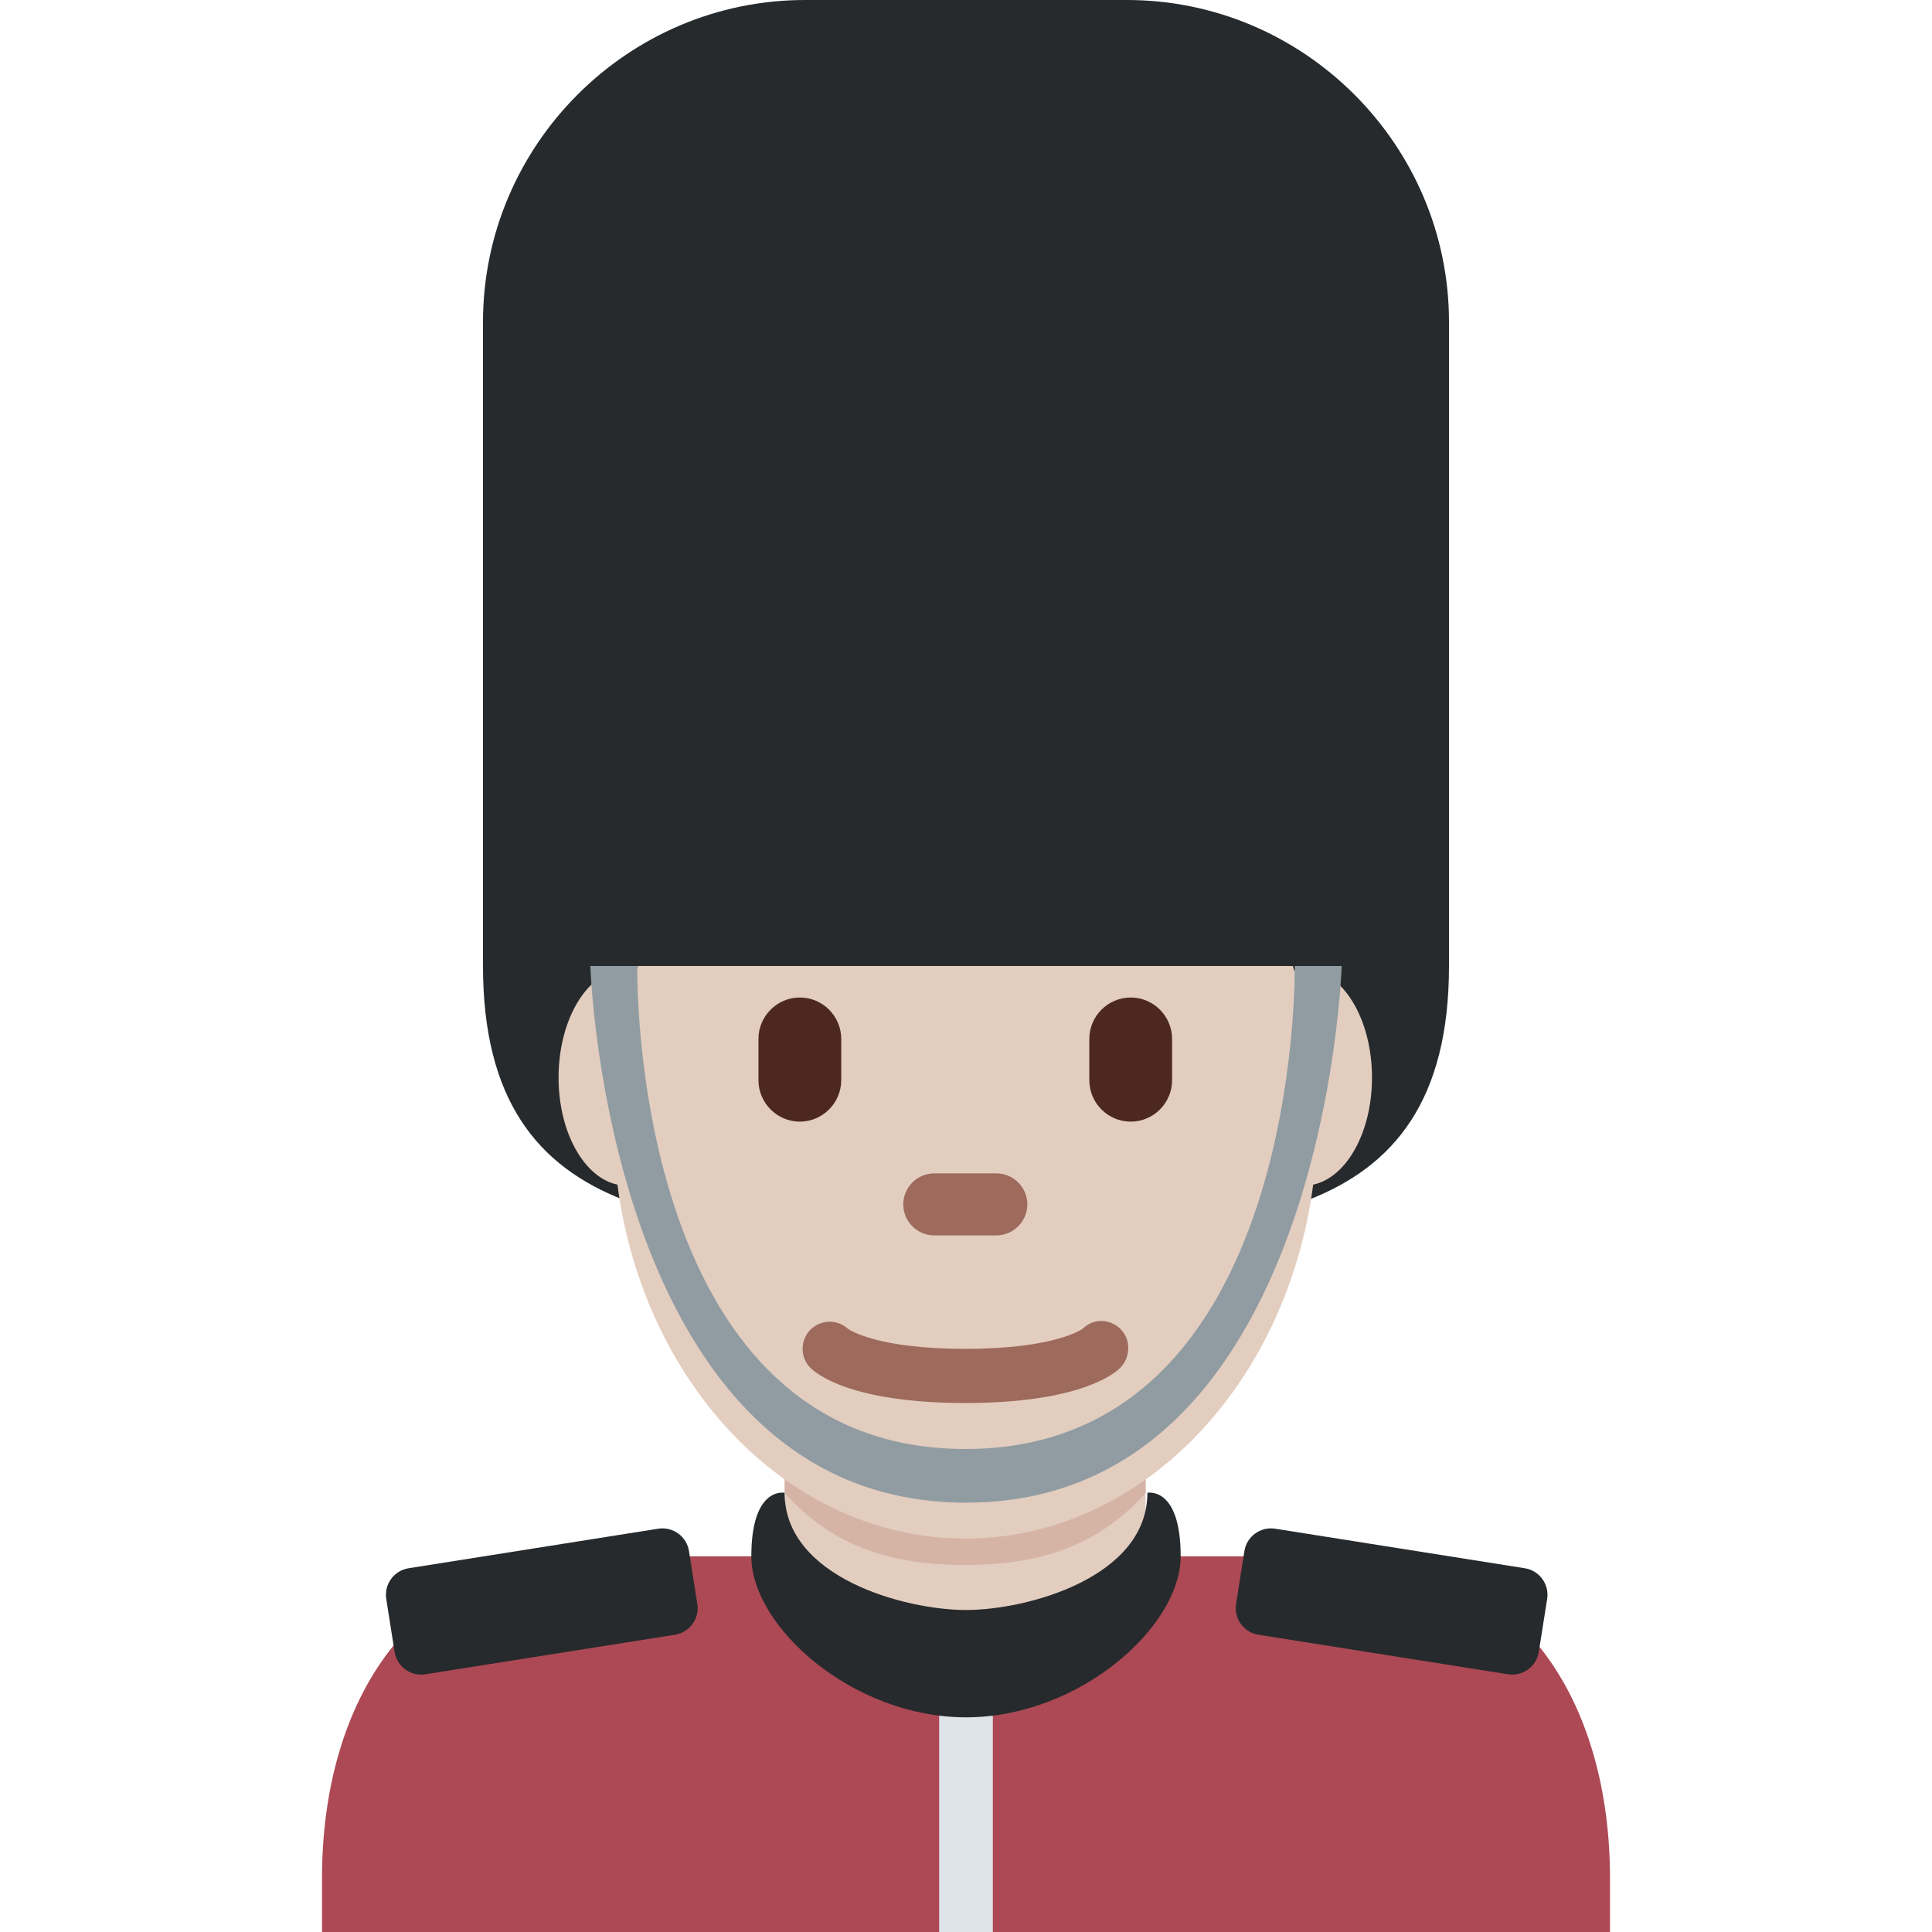 <svg viewBox="0 0 36 36" xmlns="http://www.w3.org/2000/svg"><path d="m30 36v-1c0-3.313-1.687-6-5-6h-14c-3.313 0-5 2.687-5 6v1z" fill="#ac4955"/><path d="m27 6c0-3.3-2.7-6-6-6h-6c-3.3 0-6 2.7-6 6v12c0 4.971 4.029 5 9 5s9-.029 9-5z" fill="#272a2c"/><path d="m14.626 29.456c1.344.976 2.195 1.194 3.36 1.194s2.016-.218 3.36-1.194v-2.938h-6.721v2.938z" fill="#e2cdbf"/><path d="m14.62 27.816c.938 1.059 2.1 1.345 3.364 1.345s2.426-.287 3.364-1.345v-2.691h-6.728z" fill="#d5b4a6"/><path d="m25.565 20.08c0-1.116-.565-2.021-1.263-2.021-.064 0-.125.015-.186.03-.009-.03-.016-.06-.026-.089h-12.207c-.01.029-.016.059-.026.089-.061-.015-.123-.03-.186-.03-.698 0-1.263.905-1.263 2.021 0 1.025.479 1.863 1.097 1.994.489 3.734 3.201 6.595 6.482 6.595s5.993-2.861 6.482-6.595c.618-.132 1.096-.969 1.096-1.994z" fill="#e2cdbf"/><path d="m17.987 26.143c-2.123 0-2.774-.544-2.884-.653-.197-.197-.197-.517 0-.714.191-.191.497-.197.695-.018.04.029.556.376 2.188.376 1.695 0 2.186-.374 2.191-.377.197-.196.506-.187.704.01.197.197.187.527-.011.724-.109.108-.761.652-2.883.652zm.578-3.123h-1.156c-.318 0-.578-.26-.578-.578s.26-.578.578-.578h1.156c.318 0 .578.26.578.578s-.261.578-.578.578z" fill="#9e6a5b"/><path d="m14.904 20.9c-.424 0-.771-.347-.771-.771v-.771c0-.424.347-.771.771-.771s.771.347.771.771v.771c-.001.424-.348.771-.771.771zm6.165 0c-.424 0-.771-.347-.771-.771v-.771c0-.424.347-.771.771-.771s.771.347.771.771v.771c0 .424-.347.771-.771.771z" fill="#4d2821"/><path d="m12.578 30.461-4.653.737c-.272.043-.529-.144-.572-.416l-.156-.988c-.043-.272.144-.529.416-.572l4.653-.737c.272-.043.529.144.572.416l.156.988c.043.271-.144.529-.416.572zm10.87 0 4.653.737c.272.043.529-.144.572-.416l.156-.988c.043-.272-.144-.529-.416-.572l-4.653-.737c-.272-.043-.529.144-.572.416l-.156.988c-.043.271.144.529.416.572z" fill="#272a2c"/><path d="m11.875 18s-.174 9 6.113 9 6.137-9 6.137-9h.875s-.307 10-7 10-7-10-7-10z" fill="#919ca2"/><path d="m17.5 31h1v5h-1z" fill="#dfe4e9"/><path d="m21.38 27.816c0 1.575-2.236 2.184-3.38 2.184s-3.38-.609-3.38-2.184c0 0-.62-.127-.62 1.184s1.888 3 4 3 4-1.689 4-3-.62-1.184-.62-1.184z" fill="#272a2c"/></svg>
